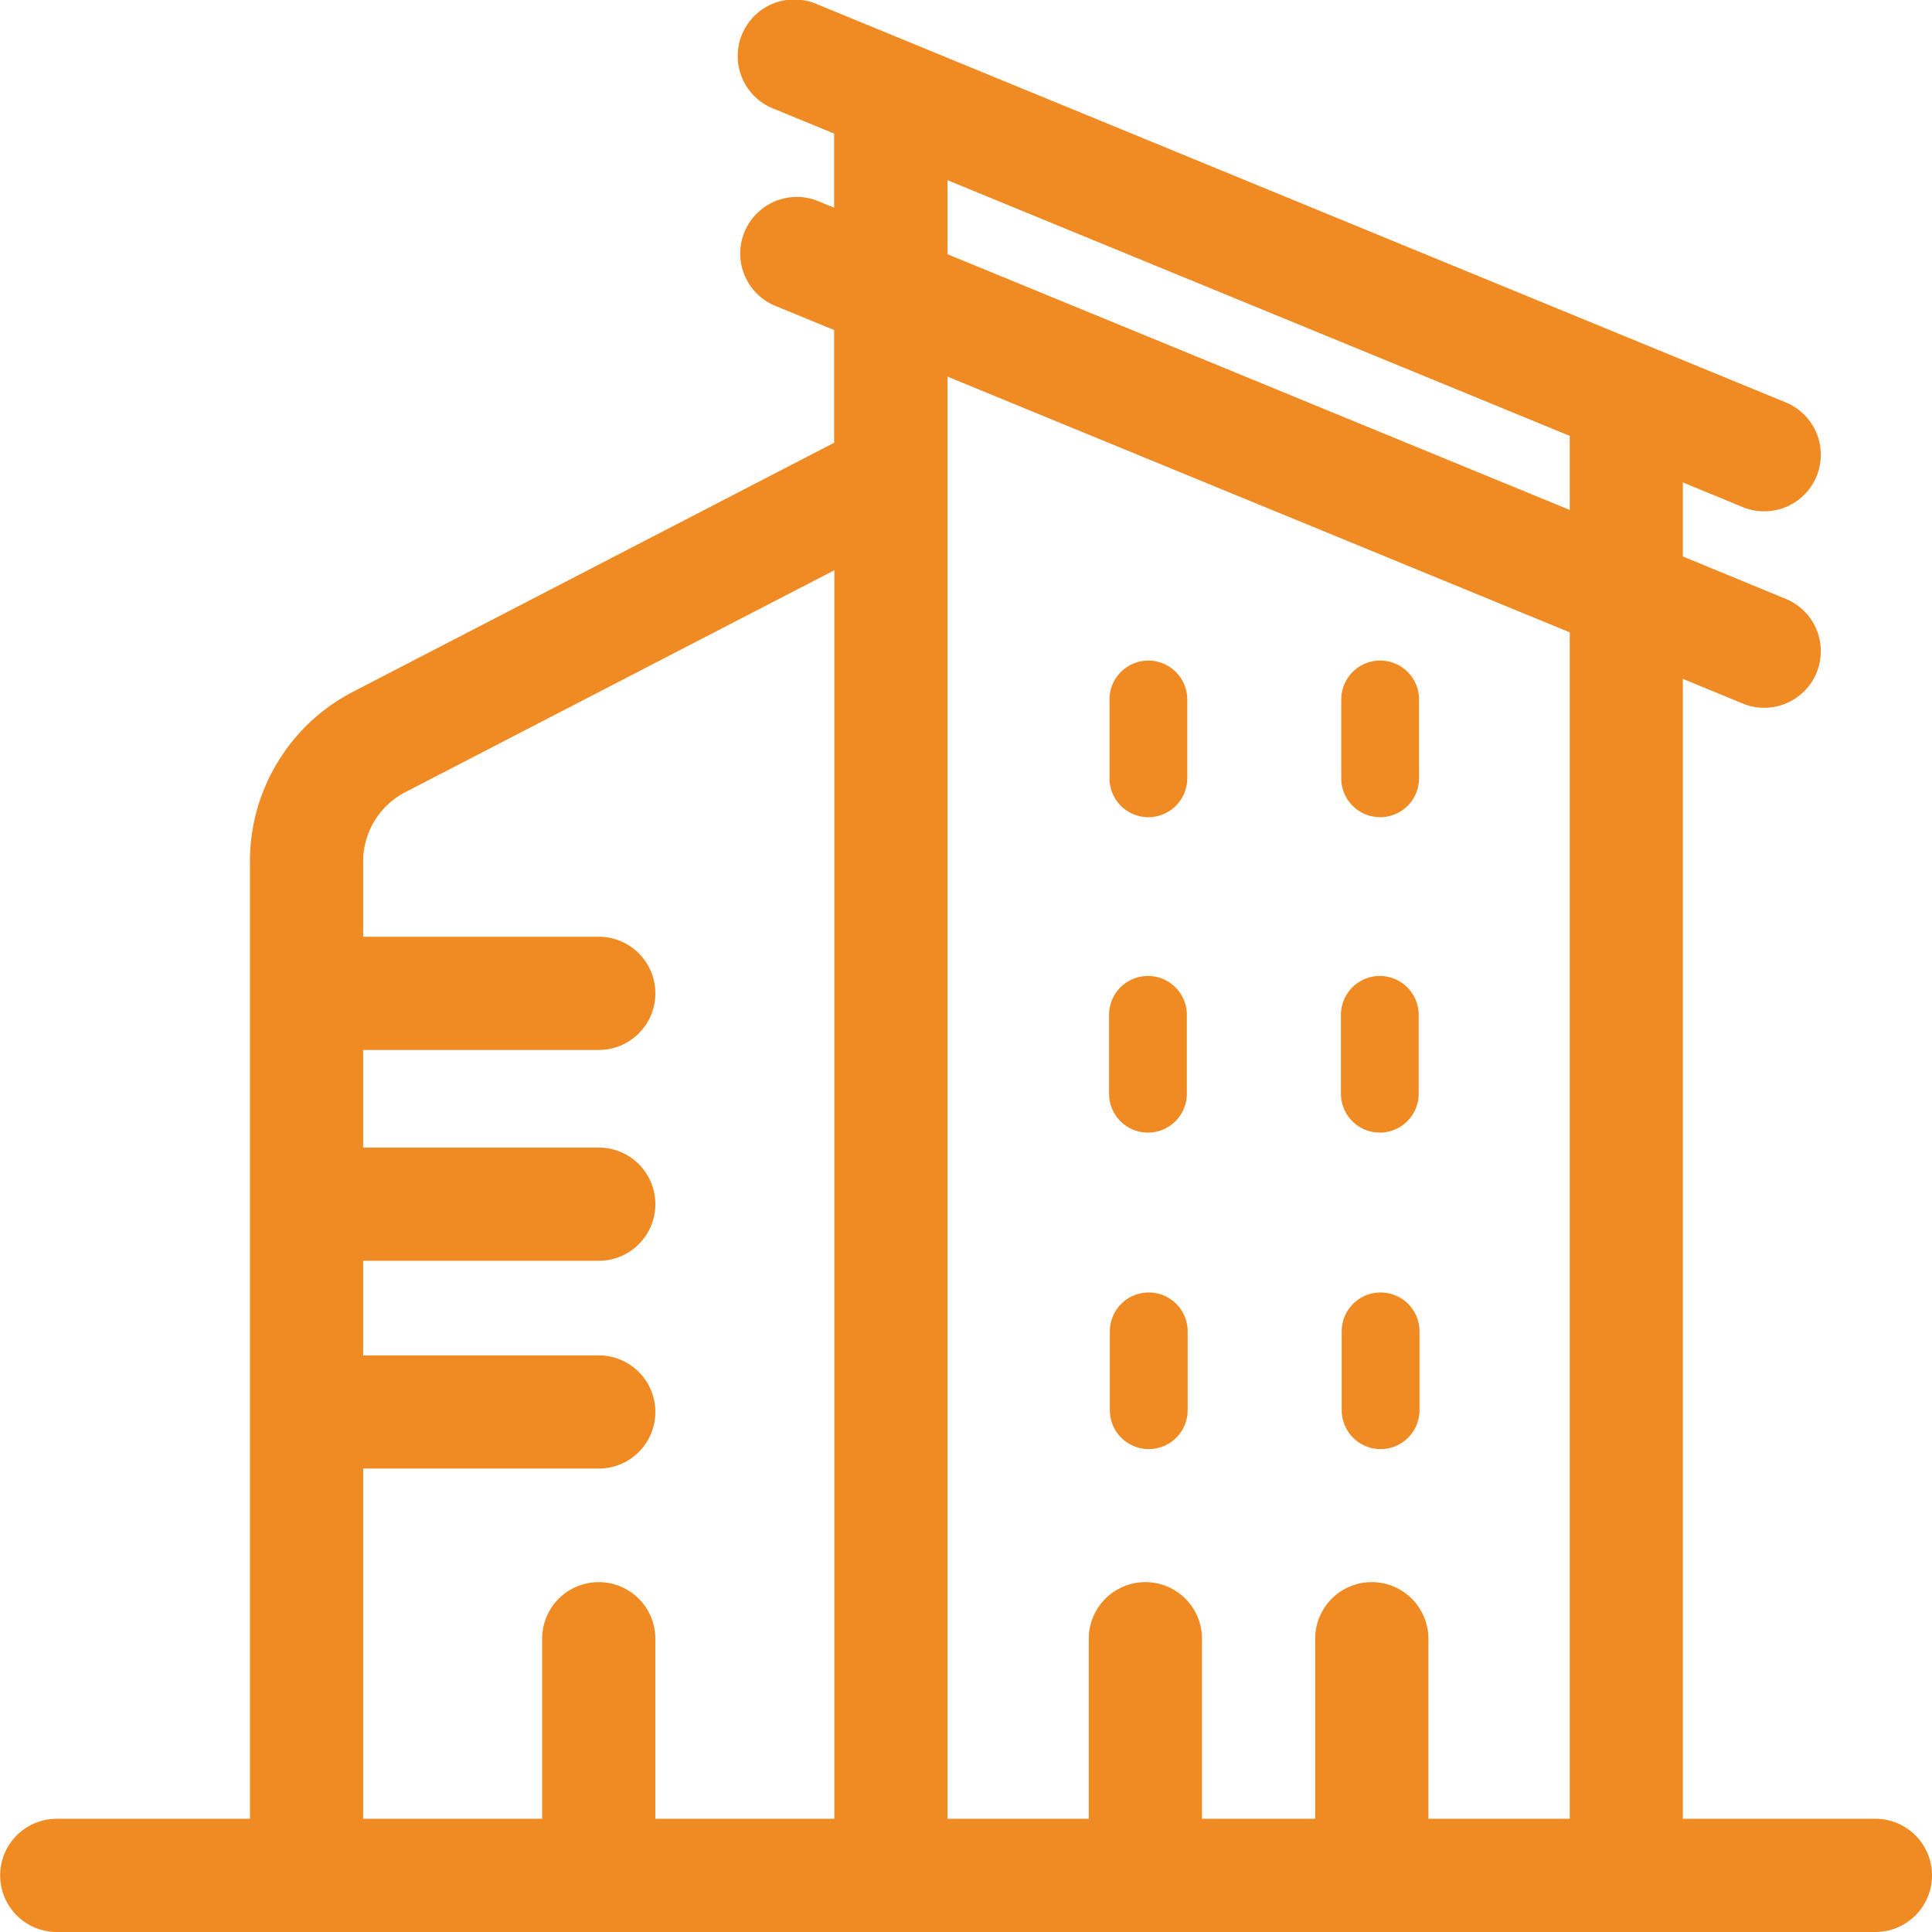<svg xmlns="http://www.w3.org/2000/svg" width="48" height="48" viewBox="0 0 48 48">
  <g id="company-building" transform="translate(-0.5 0)">
    <path id="Path_4022" data-name="Path 4022" d="M47.094,45.187H42.31V16.866l1.456.6a1.406,1.406,0,1,0,1.069-2.6L42.31,13.825v-1.84l1.456.6a1.406,1.406,0,1,0,1.069-2.6L20.8.105a1.406,1.406,0,1,0-1.069,2.6l1.493.614V5.16L20.8,4.986a1.406,1.406,0,0,0-1.069,2.6l1.493.614V11L9.28,17.182A4.737,4.737,0,0,0,6.71,21.405V45.187h-4.8a1.406,1.406,0,0,0,0,2.813H47.094a1.406,1.406,0,0,0,0-2.813ZM24.041,4.477,39.5,10.829v1.84L24.041,6.316ZM16.782,45.187V40.714a1.406,1.406,0,1,0-2.813,0v4.473H9.523v-8.7h5.853a1.406,1.406,0,0,0,0-2.813H9.523v-2.35h5.853a1.406,1.406,0,0,0,0-2.813H9.523V26.086h5.853a1.406,1.406,0,0,0,0-2.813H9.523V21.405a1.935,1.935,0,0,1,1.049-1.725l10.657-5.512V45.187Zm19.206,0V40.714a1.406,1.406,0,1,0-2.813,0v4.473H30.363V40.714a1.406,1.406,0,0,0-2.813,0v4.473H24.041V9.357L39.5,15.71V45.187Zm0,0" transform="translate(0 0)" fill="#f08b24"/>
    <path id="Path_4023" data-name="Path 4023" d="M289.767,252.149a.966.966,0,0,0,.966-.966v-1.959a.966.966,0,0,0-1.933,0v1.959A.966.966,0,0,0,289.767,252.149Zm0,0" transform="translate(-260.746 -224.01)" fill="#f08b24"/>
    <path id="Path_4024" data-name="Path 4024" d="M350.033,252.149a.966.966,0,0,0,.966-.966v-1.959a.966.966,0,1,0-1.932,0v1.959A.966.966,0,0,0,350.033,252.149Zm0,0" transform="translate(-315.252 -224.01)" fill="#f08b24"/>
    <path id="Path_4025" data-name="Path 4025" d="M289.97,328.758a.966.966,0,0,0-.966.966v1.959a.966.966,0,0,0,1.933,0v-1.959A.966.966,0,0,0,289.97,328.758Zm0,0" transform="translate(-260.93 -296.647)" fill="#f08b24"/>
    <path id="Path_4026" data-name="Path 4026" d="M350.232,328.758a.966.966,0,0,0-.966.966v1.959a.966.966,0,0,0,1.933,0v-1.959A.966.966,0,0,0,350.232,328.758Zm0,0" transform="translate(-315.432 -296.647)" fill="#f08b24"/>
    <path id="Path_4027" data-name="Path 4027" d="M289.869,171.919a.966.966,0,0,0,.966-.966v-1.959a.966.966,0,1,0-1.932,0v1.959A.966.966,0,0,0,289.869,171.919Zm0,0" transform="translate(-260.838 -151.616)" fill="#f08b24"/>
    <path id="Path_4028" data-name="Path 4028" d="M350.134,171.919a.967.967,0,0,0,.966-.966v-1.959a.966.966,0,0,0-1.933,0v1.959A.966.966,0,0,0,350.134,171.919Zm0,0" transform="translate(-315.344 -151.616)" fill="#f08b24"/>
  </g>
</svg>

